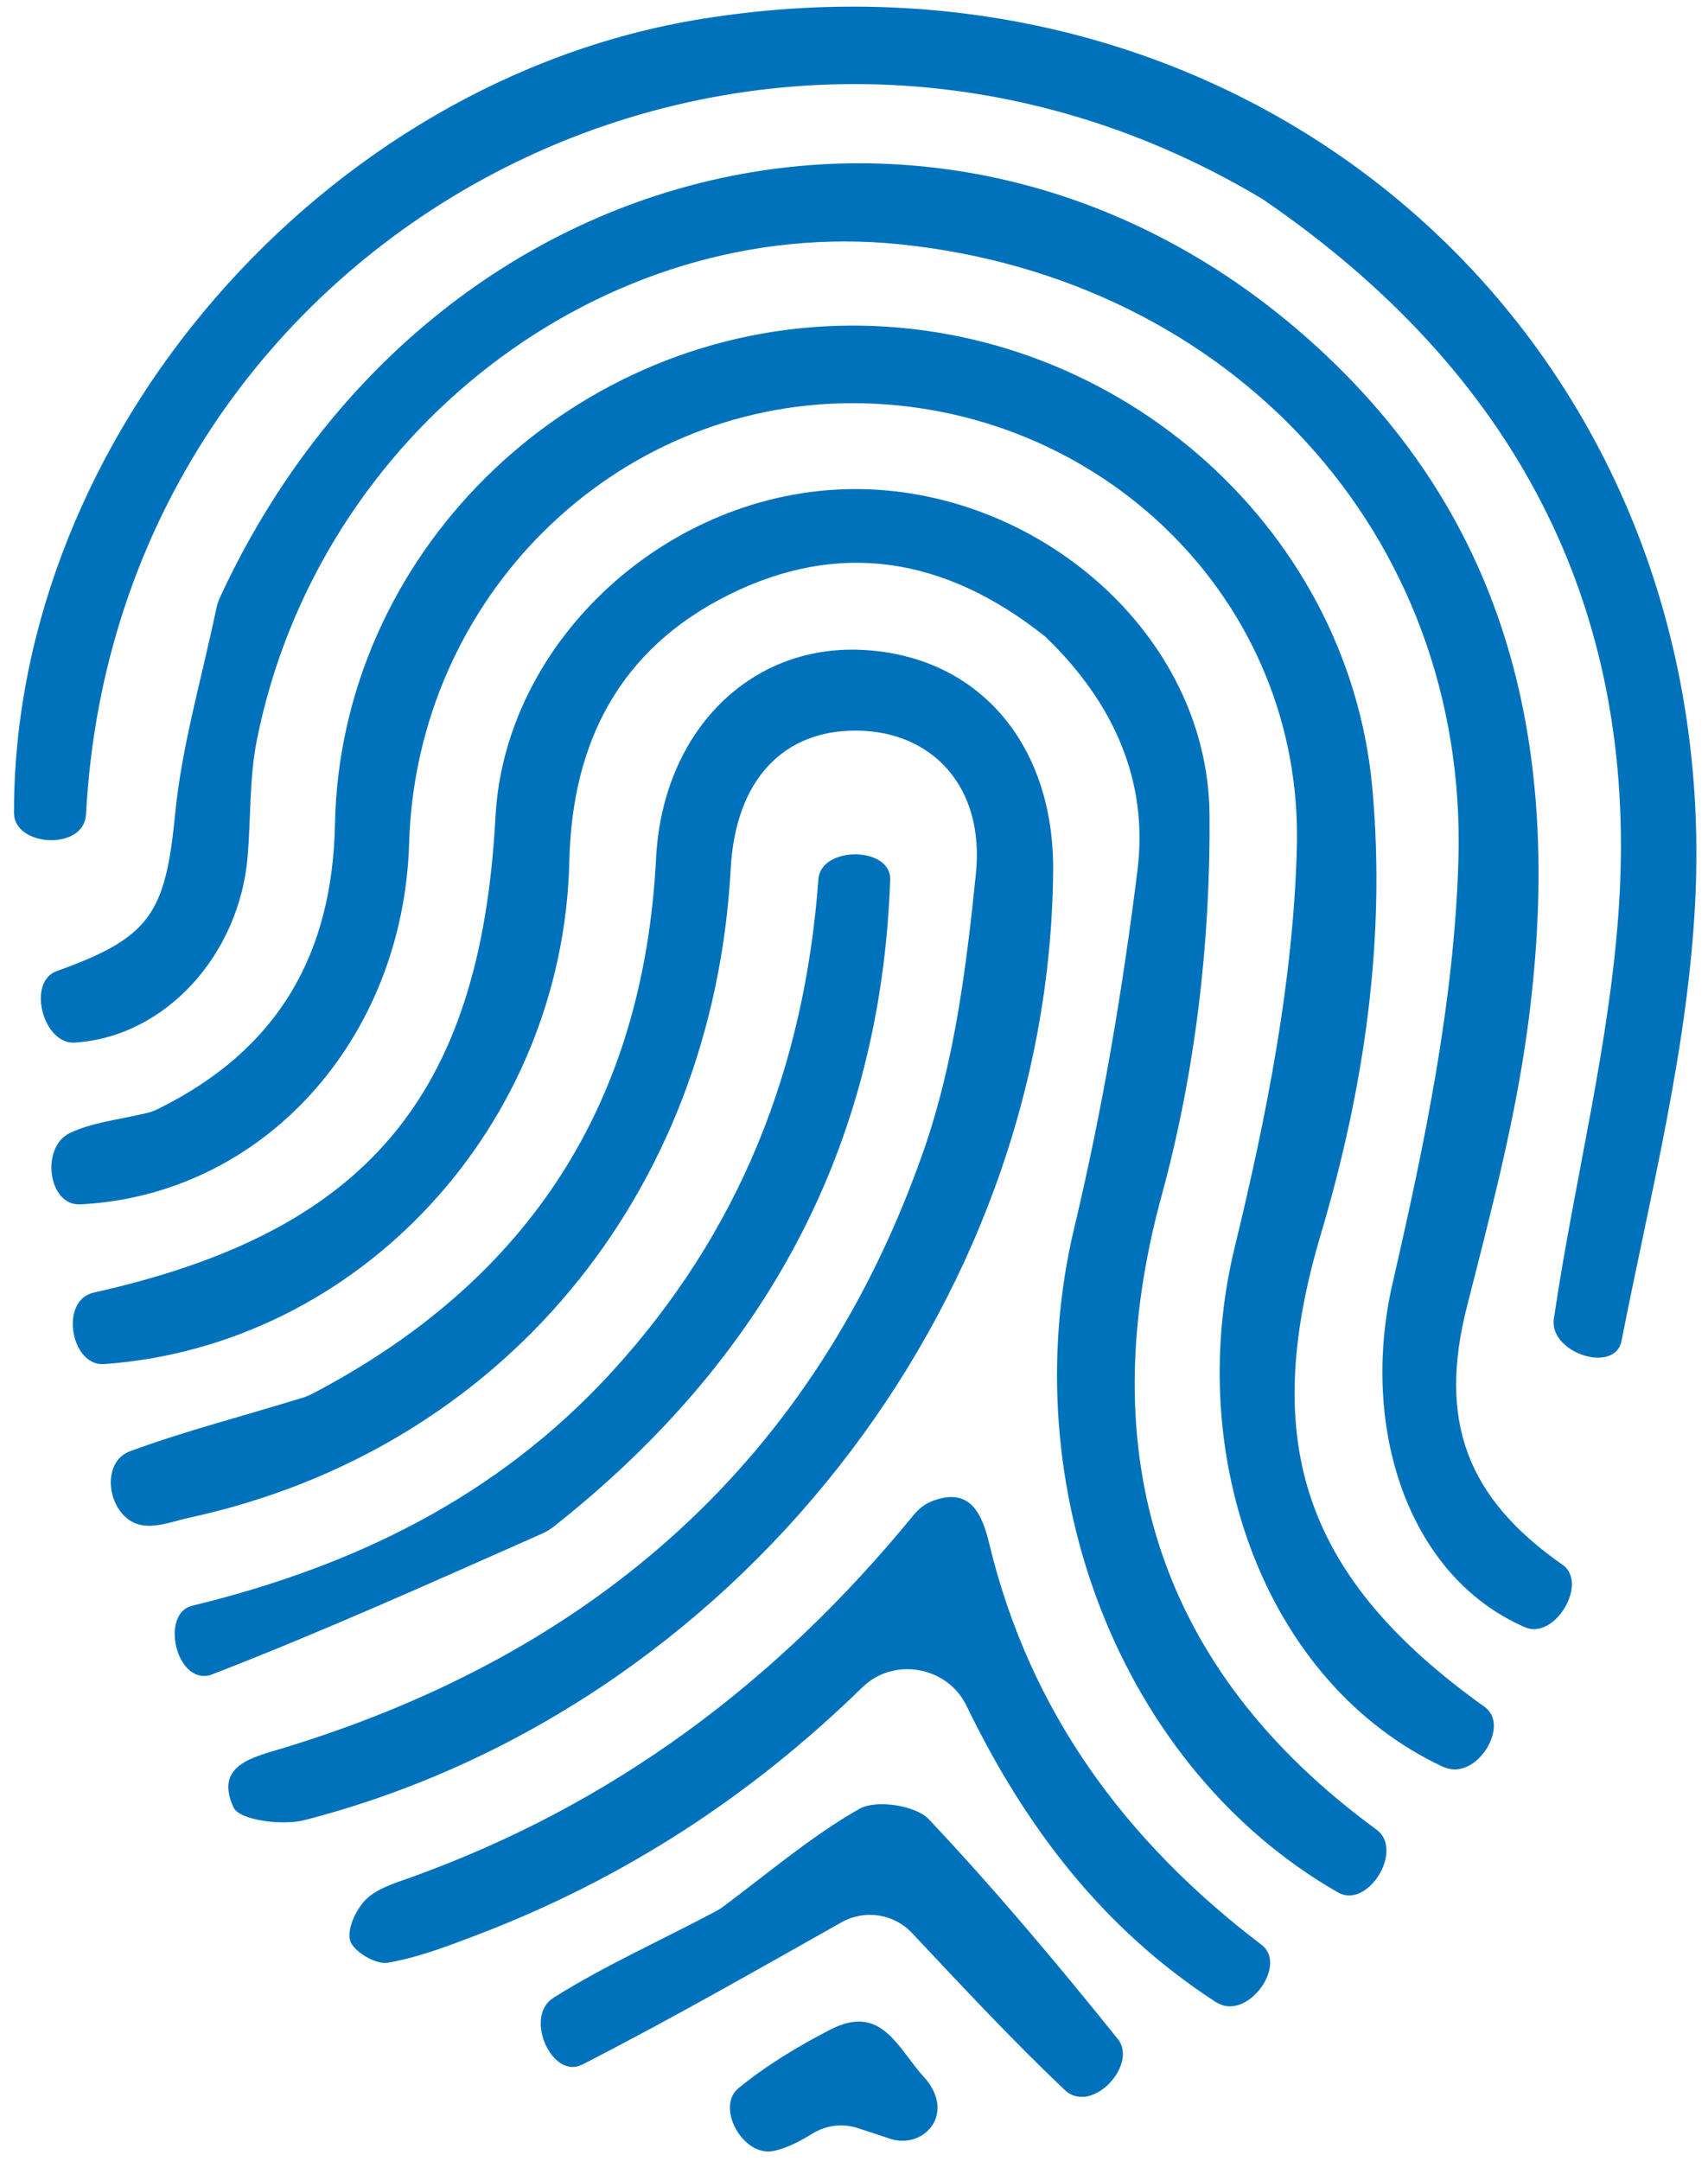 <svg width="117" height="148" viewBox="0 0 117 148" fill="none" xmlns="http://www.w3.org/2000/svg">
<path d="M14.811 41.709C14.873 41.416 14.967 41.127 15.093 40.855C29.759 9.287 66.797 1.391 91.045 24.529C104.315 37.192 106.98 53.24 104.623 70.522C103.751 76.913 102.078 83.213 100.485 89.482C98.505 97.273 100.451 102.563 107.036 107.153V107.153C108.775 108.365 106.63 112.129 104.61 111.487C104.553 111.468 104.496 111.447 104.441 111.423C96.423 107.92 93.127 97.728 95.397 87.859C97.582 78.358 99.616 68.616 99.903 58.926C100.565 36.508 84.257 19.074 61.685 16.733C41.343 14.624 21.806 29.612 17.596 50.674C17.078 53.263 17.187 55.975 16.967 58.626C16.407 65.379 11.342 70.997 5.122 71.396V71.396C2.945 71.536 1.828 67.236 3.882 66.501V66.501C10.29 64.207 11.331 62.577 11.999 55.721C12.448 51.121 13.779 46.608 14.811 41.709Z" fill="#0072BC"/>
<path d="M86.495 13.639C51.586 -7.269 8.034 15.707 5.899 55.693C5.893 55.803 5.88 55.913 5.859 56.023C5.444 58.246 0.962 57.93 0.959 55.668V55.668C0.925 29.879 22.128 5.491 48.044 1.299C85.929 -4.828 117.889 23.101 116.136 61.454C115.671 71.638 113.052 81.743 111.078 91.817V91.817C110.629 94.107 106.139 92.658 106.438 90.343C106.442 90.316 106.445 90.289 106.449 90.262C107.846 80.757 110.328 71.341 110.915 61.801C112.17 41.391 103.677 25.386 86.495 13.639Z" fill="#0072BC"/>
<path d="M10.056 76.219C10.314 76.159 10.566 76.068 10.803 75.951C19.109 71.859 22.769 65.295 22.947 56.421C23.315 38.059 38.663 22.894 57.303 22.314C76.01 21.731 92.362 35.779 94.007 53.973C94.948 64.382 93.442 74.542 90.477 84.523C86.188 98.96 89.451 108.138 101.701 116.888V116.888C103.391 118.096 101.361 121.542 99.324 121.135C99.139 121.098 98.963 121.043 98.798 120.965C86.754 115.305 81.063 99.882 84.575 85.429C86.754 76.46 88.599 67.194 88.837 58.016C89.277 41.022 75.278 27.636 58.438 27.61C42.03 27.585 28.523 40.963 28.027 57.729C27.629 71.174 18.032 81.835 5.505 82.473V82.473C3.279 82.587 2.77 78.547 4.783 77.588V77.588C6.297 76.868 8.068 76.686 10.056 76.219Z" fill="#0072BC"/>
<path d="M71.62 43.612C64.725 38.103 57.444 36.976 49.895 40.743C42.56 44.404 39.191 50.684 39.001 58.953C38.585 77.093 24.602 92.166 7.129 93.411V93.411C4.927 93.568 4.111 89.344 6.184 88.587C6.282 88.552 6.381 88.522 6.481 88.5C25.037 84.352 32.917 75.12 33.939 55.95C34.584 43.852 45.779 33.584 58.428 33.491C71.015 33.398 82.743 43.387 82.853 55.763C82.93 64.456 81.878 73.439 79.588 81.816C74.733 99.573 79.306 114.322 94.263 125.267C94.291 125.287 94.319 125.309 94.346 125.33C96.159 126.771 93.665 130.745 91.656 129.594V129.594C76.716 121.031 69.359 101.782 73.591 84.063C75.511 76.021 76.895 67.814 77.917 59.606C78.671 53.545 76.354 48.171 71.62 43.612Z" fill="#0072BC"/>
<path d="M20.744 95.71C20.965 95.641 21.182 95.552 21.388 95.445C36.428 87.579 44.092 75.345 44.942 58.765C45.383 50.178 51.281 44.155 59.002 44.501C66.968 44.857 72.216 50.902 72.142 59.634C71.888 89.502 50.199 117.082 20.854 124.639C19.335 125.03 16.398 124.648 15.995 123.767C14.655 120.84 17.39 120.319 19.451 119.69C40.728 113.197 55.875 99.954 63.271 78.789C65.374 72.771 66.203 66.204 66.852 59.811C67.453 53.88 63.873 50.106 58.757 50.032C53.612 49.958 50.382 53.465 50.055 59.481C48.839 81.85 34.333 99.265 13.029 103.916C11.893 104.164 10.652 104.662 9.604 104.419V104.419C7.396 103.906 6.776 100.166 8.903 99.381V99.381C12.666 97.993 16.573 96.998 20.744 95.71Z" fill="#0072BC"/>
<path d="M62.537 103.802C62.88 103.383 63.297 103.015 63.8 102.816C66.506 101.745 67.288 103.737 67.775 105.751C70.557 117.248 77.106 126.098 86.419 133.179V133.179C88.181 134.519 85.612 138.143 83.585 137.254C83.464 137.2 83.348 137.139 83.238 137.067C75.499 132.036 70.208 125.061 66.196 116.792C64.891 114.102 61.218 113.451 59.078 115.54C51.399 123.038 42.666 128.699 32.674 132.503C30.67 133.266 28.632 134.055 26.538 134.407C25.745 134.54 24.223 133.641 23.991 132.908C23.743 132.125 24.386 130.742 25.075 130.064C25.854 129.298 27.087 128.942 28.174 128.551C41.895 123.613 53.144 115.28 62.537 103.802Z" fill="#0072BC"/>
<path d="M37.94 104.532C37.682 104.736 37.397 104.906 37.096 105.039C29.401 108.442 22.022 111.762 14.486 114.677C14.378 114.719 14.264 114.745 14.144 114.759C11.981 115 11.044 110.474 13.159 109.96V109.96C24.235 107.267 34.046 102.524 41.883 93.976C50.68 84.38 55.114 73.088 56.062 60.204V60.204C56.231 57.914 61.06 57.95 60.979 60.245V60.245C60.339 78.511 52.435 93.085 37.94 104.532Z" fill="#0072BC"/>
<path d="M49.026 130.888C49.201 130.795 49.369 130.689 49.528 130.571C52.79 128.137 55.656 125.684 58.878 123.862C60.016 123.218 62.724 123.626 63.625 124.581C68.159 129.387 72.419 134.464 76.563 139.617V139.617C77.907 141.288 75.146 144.439 73.282 143.379C73.167 143.314 73.063 143.238 72.97 143.15C69.298 139.673 65.853 135.958 62.474 132.371C61.224 131.044 59.234 130.742 57.645 131.636C51.907 134.865 45.973 138.263 39.893 141.376V141.376C37.842 142.426 35.933 138.233 37.801 136.883C37.867 136.836 37.934 136.791 38.002 136.748C41.424 134.605 45.145 132.939 49.026 130.888Z" fill="#0072BC"/>
<path d="M63.32 142.265C63.788 142.774 64.17 143.478 64.216 144.168V144.168C64.33 145.88 62.611 146.997 60.981 146.46C60.276 146.228 59.544 145.986 58.766 145.73C57.709 145.382 56.579 145.53 55.633 146.117C54.888 146.58 54.005 147.059 53.062 147.281C52.931 147.312 52.797 147.328 52.66 147.331C50.714 147.377 49.083 144.219 50.592 142.989V142.989C52.506 141.428 54.672 140.121 56.877 138.986C60.407 137.167 61.475 140.255 63.32 142.265Z" fill="#0072BC"/>
</svg>
